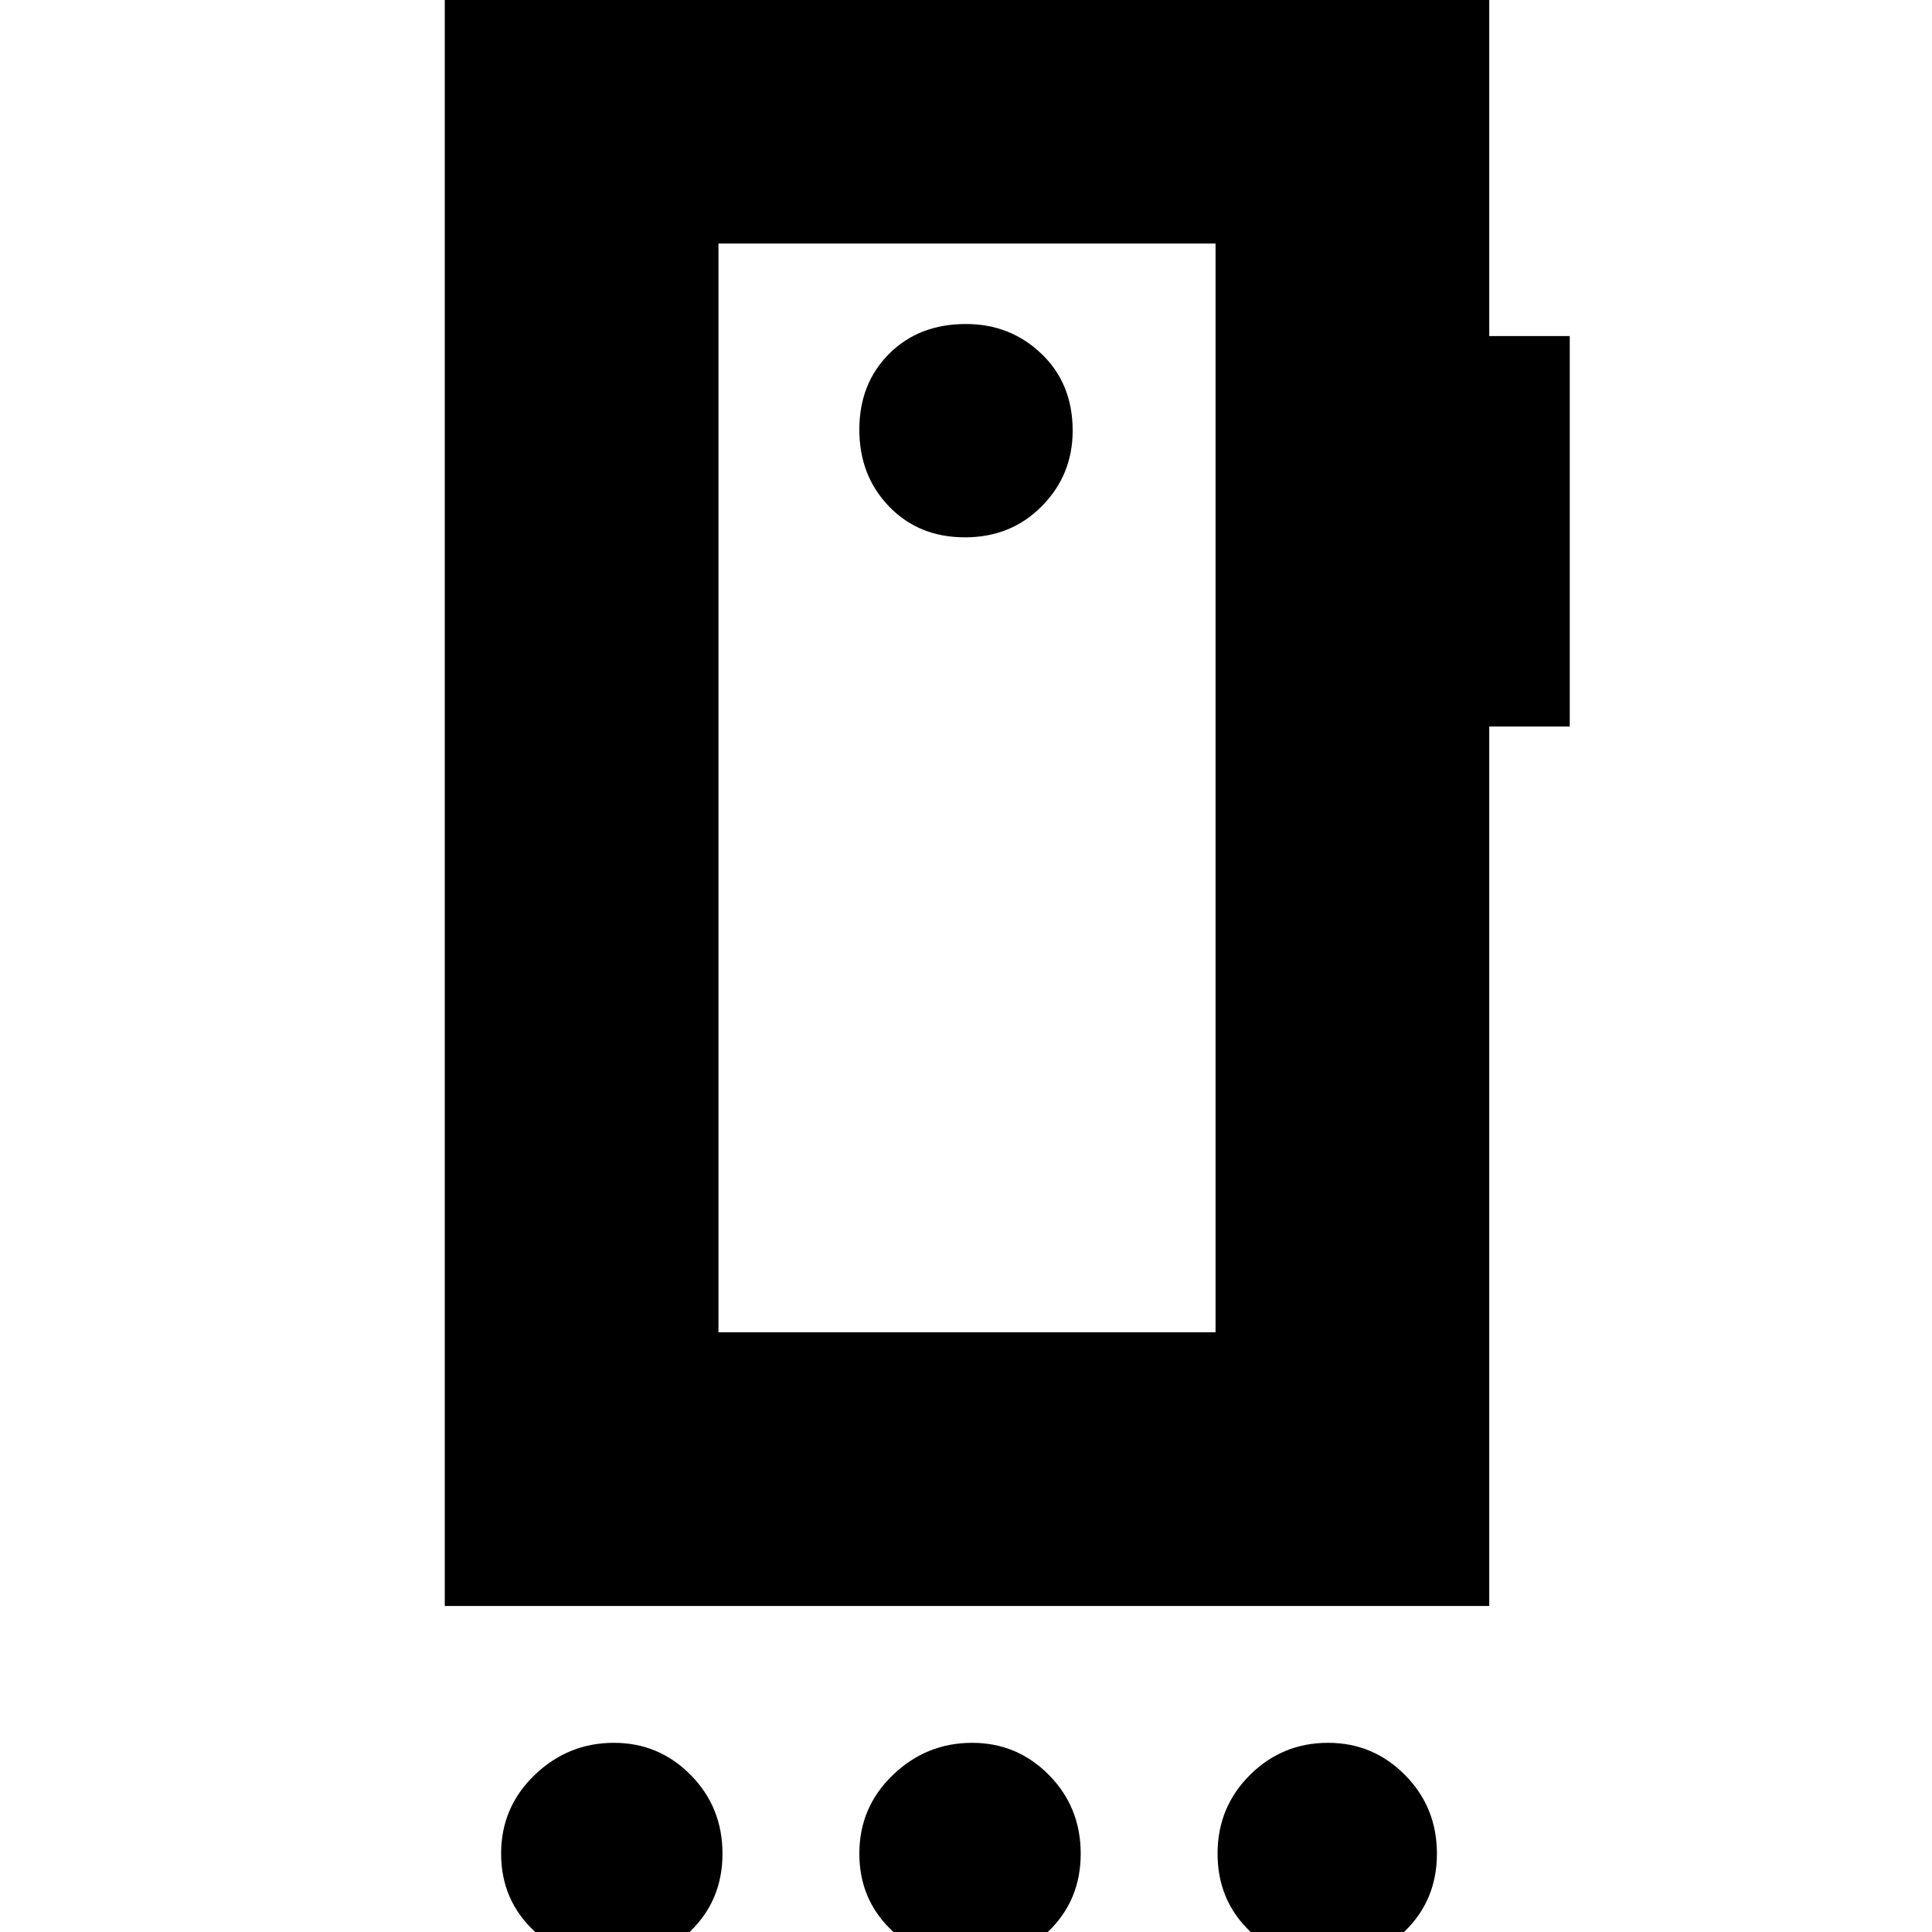 <svg xmlns="http://www.w3.org/2000/svg" height="24" viewBox="0 -960 960 960" width="24"><path d="M304.58 15Q282 15 265.5-.43T249-38.93Q249-62 265.64-78q16.63-16 39.43-16 22.37 0 38.15 16Q359-62 359-38.93T343.08-.43Q327.16 15 304.58 15Zm178 0Q460 15 443.5-.43T427-38.93Q427-62 443.64-78q16.63-16 39.43-16 22.37 0 38.15 16Q537-62 537-38.93T521.08-.43Q505.16 15 482.58 15Zm177 0Q637 15 621-.43t-16-38.5Q605-62 621.07-78q16.06-16 38.86-16 22.37 0 38.22 16Q714-62 714-38.93T698.08-.43Q682.16 15 659.58 15ZM604-298v-541H357v541h247ZM479.5-693q22.9 0 38.2-15.5Q533-724 533-746q0-23.4-15.5-38.2Q502-799 480-799q-23.4 0-38.2 14.8-14.8 14.8-14.8 37.7 0 22.9 14.8 38.2 14.8 15.3 37.7 15.3ZM357-839v541-541ZM221-162v-813h519v182h40v194h-40v437H221Z"/></svg>